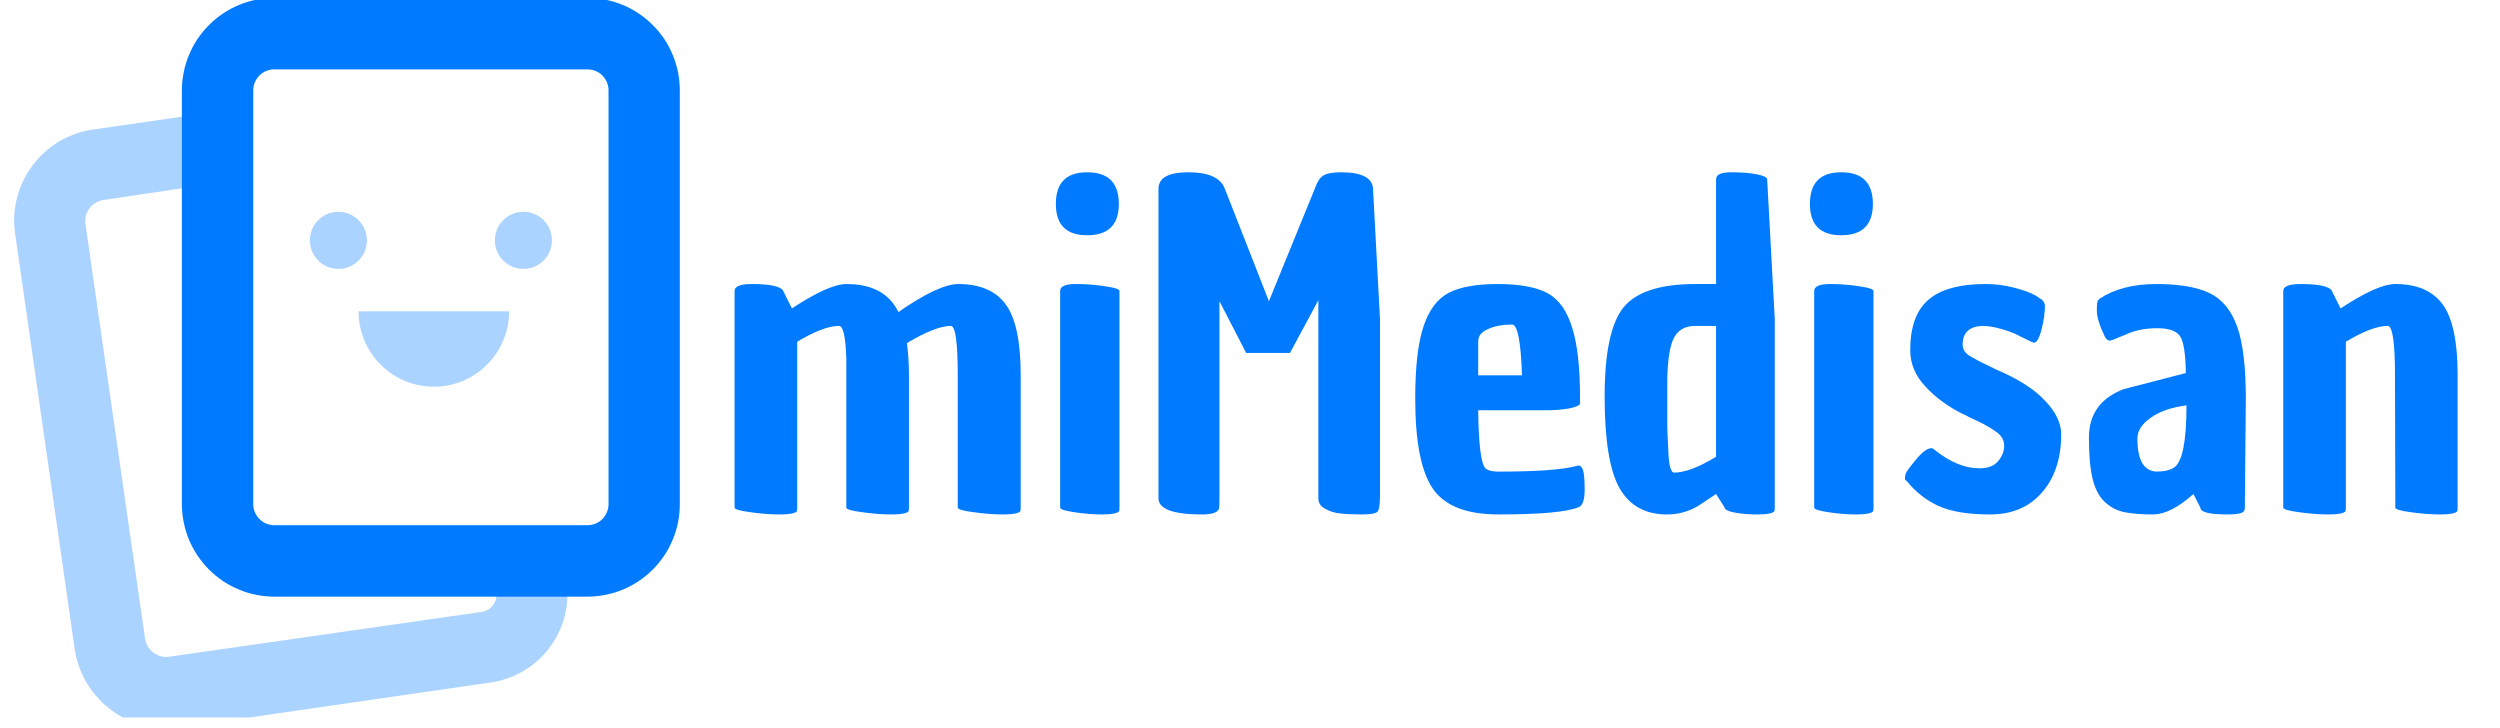 <svg xmlns="http://www.w3.org/2000/svg" xmlns:xlink="http://www.w3.org/1999/xlink" width="158" zoomAndPan="magnify" viewBox="0 0 118.5 34.5" height="46" preserveAspectRatio="xMidYMid meet" version="1.0"><defs><g/><clipPath id="3af72792aa"><path d="M 0.602 5 L 27 5 L 27 34.008 L 0.602 34.008 Z M 0.602 5 " clip-rule="nonzero"/></clipPath></defs><g clip-path="url(#3af72792aa)"><path fill="#abd3ff" d="M 7.875 34.516 C 7.352 34.516 6.84 34.422 6.348 34.238 C 5.852 34.055 5.406 33.789 5.008 33.445 C 4.613 33.098 4.285 32.695 4.031 32.23 C 3.781 31.77 3.613 31.277 3.539 30.754 L 0.719 11.09 C 0.676 10.805 0.66 10.52 0.676 10.23 C 0.691 9.945 0.734 9.66 0.805 9.383 C 0.875 9.102 0.973 8.836 1.098 8.574 C 1.223 8.316 1.371 8.07 1.543 7.84 C 1.715 7.609 1.906 7.398 2.121 7.207 C 2.336 7.016 2.566 6.848 2.812 6.699 C 3.062 6.555 3.32 6.434 3.59 6.34 C 3.863 6.242 4.141 6.176 4.426 6.137 L 9.766 5.367 L 10.254 8.684 L 4.914 9.477 C 4.781 9.496 4.656 9.539 4.543 9.605 C 4.426 9.672 4.328 9.762 4.246 9.867 C 4.164 9.977 4.105 10.094 4.074 10.223 C 4.039 10.355 4.031 10.484 4.051 10.621 L 6.875 30.266 C 6.895 30.398 6.938 30.523 7.004 30.637 C 7.074 30.754 7.16 30.852 7.266 30.934 C 7.375 31.016 7.492 31.07 7.621 31.105 C 7.75 31.141 7.883 31.148 8.016 31.129 L 22.828 29.004 C 23.055 28.973 23.234 28.867 23.371 28.684 C 23.508 28.5 23.559 28.297 23.527 28.07 L 23.34 26.855 L 26.676 26.363 L 26.859 27.578 C 26.898 27.852 26.91 28.125 26.891 28.402 C 26.875 28.676 26.832 28.949 26.762 29.215 C 26.695 29.484 26.598 29.742 26.48 29.988 C 26.359 30.238 26.219 30.473 26.051 30.695 C 25.887 30.914 25.703 31.117 25.496 31.301 C 25.293 31.488 25.07 31.648 24.836 31.789 C 24.598 31.934 24.352 32.051 24.09 32.141 C 23.832 32.234 23.566 32.301 23.293 32.344 L 8.484 34.492 C 8.273 34.492 8.062 34.516 7.875 34.516 Z M 7.875 34.516 " fill-opacity="1" fill-rule="nonzero"/></g><path fill="#007aff" d="M 27.84 28.281 L 13.004 28.281 C 12.719 28.281 12.434 28.254 12.148 28.195 C 11.867 28.141 11.594 28.059 11.328 27.945 C 11.062 27.836 10.809 27.703 10.57 27.543 C 10.328 27.379 10.109 27.199 9.906 26.996 C 9.703 26.789 9.52 26.57 9.359 26.328 C 9.199 26.09 9.066 25.836 8.953 25.57 C 8.844 25.305 8.762 25.027 8.707 24.746 C 8.648 24.465 8.621 24.176 8.621 23.891 L 8.621 4.293 C 8.621 4.004 8.648 3.719 8.707 3.434 C 8.762 3.152 8.844 2.879 8.957 2.609 C 9.066 2.344 9.199 2.09 9.359 1.852 C 9.52 1.613 9.703 1.391 9.906 1.188 C 10.109 0.98 10.332 0.801 10.57 0.641 C 10.809 0.48 11.062 0.344 11.328 0.234 C 11.594 0.125 11.871 0.039 12.152 -0.016 C 12.434 -0.07 12.719 -0.098 13.008 -0.098 L 27.844 -0.098 C 28.129 -0.098 28.414 -0.07 28.699 -0.016 C 28.98 0.043 29.254 0.125 29.52 0.234 C 29.785 0.344 30.039 0.48 30.277 0.641 C 30.516 0.801 30.738 0.984 30.941 1.188 C 31.145 1.391 31.328 1.613 31.488 1.852 C 31.648 2.094 31.781 2.344 31.891 2.613 C 32 2.879 32.086 3.152 32.141 3.438 C 32.195 3.719 32.223 4.004 32.223 4.293 L 32.223 23.891 C 32.223 24.176 32.195 24.465 32.141 24.746 C 32.086 25.027 32 25.305 31.891 25.57 C 31.781 25.836 31.648 26.09 31.488 26.328 C 31.328 26.57 31.145 26.793 30.941 26.996 C 30.738 27.199 30.516 27.383 30.277 27.543 C 30.035 27.703 29.785 27.836 29.52 27.949 C 29.254 28.059 28.977 28.141 28.695 28.195 C 28.414 28.254 28.129 28.281 27.84 28.281 Z M 13.008 3.289 C 12.875 3.285 12.746 3.312 12.621 3.363 C 12.5 3.414 12.391 3.484 12.297 3.578 C 12.203 3.676 12.129 3.781 12.078 3.906 C 12.027 4.031 12.004 4.156 12.004 4.293 L 12.004 23.891 C 12.004 24.023 12.027 24.152 12.078 24.273 C 12.129 24.398 12.203 24.508 12.297 24.602 C 12.391 24.695 12.5 24.77 12.621 24.82 C 12.746 24.867 12.875 24.895 13.008 24.895 L 27.844 24.895 C 27.977 24.895 28.105 24.867 28.227 24.82 C 28.352 24.77 28.461 24.695 28.555 24.602 C 28.648 24.508 28.719 24.398 28.77 24.273 C 28.82 24.152 28.848 24.023 28.844 23.891 L 28.844 4.293 C 28.848 4.16 28.82 4.031 28.77 3.906 C 28.719 3.785 28.648 3.676 28.555 3.582 C 28.461 3.484 28.352 3.414 28.227 3.363 C 28.105 3.312 27.977 3.289 27.844 3.289 Z M 13.008 3.289 " fill-opacity="1" fill-rule="nonzero"/><path fill="#abd3ff" d="M 24.133 14.758 C 24.133 15.23 24.043 15.688 23.859 16.125 C 23.68 16.562 23.422 16.949 23.086 17.281 C 22.754 17.617 22.367 17.875 21.93 18.059 C 21.492 18.238 21.035 18.328 20.562 18.328 C 20.09 18.328 19.637 18.238 19.199 18.059 C 18.762 17.875 18.375 17.617 18.039 17.281 C 17.707 16.949 17.449 16.562 17.266 16.125 C 17.086 15.688 16.996 15.23 16.996 14.758 Z M 24.133 14.758 " fill-opacity="1" fill-rule="nonzero"/><path fill="#abd3ff" d="M 17.391 11.391 C 17.391 11.57 17.359 11.746 17.289 11.91 C 17.219 12.078 17.121 12.223 16.996 12.352 C 16.871 12.477 16.723 12.574 16.559 12.645 C 16.391 12.711 16.219 12.746 16.039 12.746 C 15.859 12.746 15.688 12.711 15.523 12.645 C 15.355 12.574 15.211 12.477 15.082 12.352 C 14.957 12.223 14.859 12.078 14.789 11.91 C 14.723 11.746 14.688 11.574 14.688 11.395 C 14.688 11.215 14.723 11.039 14.789 10.875 C 14.859 10.707 14.957 10.562 15.082 10.434 C 15.211 10.309 15.355 10.211 15.52 10.141 C 15.688 10.074 15.859 10.039 16.039 10.039 C 16.219 10.039 16.391 10.074 16.555 10.141 C 16.723 10.211 16.867 10.309 16.996 10.434 C 17.121 10.562 17.219 10.707 17.289 10.875 C 17.355 11.039 17.391 11.211 17.391 11.391 Z M 17.391 11.391 " fill-opacity="1" fill-rule="nonzero"/><path fill="#abd3ff" d="M 26.16 11.391 C 26.16 11.57 26.125 11.746 26.059 11.91 C 25.988 12.078 25.891 12.223 25.766 12.352 C 25.637 12.477 25.492 12.574 25.328 12.645 C 25.16 12.711 24.988 12.746 24.809 12.746 C 24.629 12.746 24.457 12.711 24.293 12.645 C 24.125 12.574 23.98 12.477 23.852 12.352 C 23.727 12.223 23.629 12.078 23.559 11.91 C 23.492 11.746 23.457 11.574 23.457 11.395 C 23.457 11.215 23.492 11.039 23.559 10.875 C 23.629 10.707 23.727 10.562 23.852 10.434 C 23.98 10.309 24.125 10.211 24.289 10.141 C 24.457 10.074 24.629 10.039 24.809 10.039 C 24.988 10.039 25.16 10.074 25.324 10.141 C 25.492 10.211 25.637 10.309 25.766 10.434 C 25.891 10.562 25.988 10.707 26.059 10.875 C 26.125 11.039 26.16 11.211 26.16 11.391 Z M 26.16 11.391 " fill-opacity="1" fill-rule="nonzero"/><g fill="#007aff" fill-opacity="1"><g transform="translate(33.881, 24.057)"><g><path d="M 11.516 0 L 11.516 -6.281 C 11.516 -7.832 11.406 -8.609 11.188 -8.609 C 10.707 -8.609 10.016 -8.336 9.109 -7.797 C 9.172 -7.285 9.203 -6.781 9.203 -6.281 L 9.203 0 C 9.203 0.082 9.195 0.141 9.188 0.172 C 9.113 0.273 8.848 0.328 8.391 0.328 C 7.93 0.328 7.457 0.289 6.969 0.219 C 6.477 0.156 6.234 0.082 6.234 0 L 6.234 -7.047 C 6.203 -8.086 6.086 -8.609 5.891 -8.609 C 5.398 -8.609 4.738 -8.359 3.906 -7.859 L 3.906 0 C 3.906 0.082 3.898 0.141 3.891 0.172 C 3.816 0.273 3.551 0.328 3.094 0.328 C 2.633 0.328 2.16 0.289 1.672 0.219 C 1.18 0.156 0.938 0.082 0.938 0 L 0.938 -10.266 C 0.938 -10.484 1.211 -10.594 1.766 -10.594 C 2.629 -10.594 3.125 -10.484 3.25 -10.266 C 3.25 -10.234 3.254 -10.219 3.266 -10.219 L 3.656 -9.438 C 4.82 -10.207 5.688 -10.594 6.25 -10.594 C 7.457 -10.594 8.273 -10.148 8.703 -9.266 C 9.973 -10.148 10.922 -10.594 11.547 -10.594 C 12.566 -10.594 13.312 -10.273 13.781 -9.641 C 14.258 -9.004 14.5 -7.883 14.5 -6.281 L 14.5 0 C 14.5 0.082 14.492 0.141 14.484 0.172 C 14.41 0.273 14.141 0.328 13.672 0.328 C 13.211 0.328 12.738 0.289 12.25 0.219 C 11.758 0.156 11.516 0.082 11.516 0 Z M 11.516 0 "/></g></g></g><g fill="#007aff" fill-opacity="1"><g transform="translate(49.282, 24.057)"><g><path d="M 0.969 0 L 0.969 -10.266 C 0.969 -10.484 1.219 -10.594 1.719 -10.594 C 2.219 -10.594 2.688 -10.555 3.125 -10.484 C 3.562 -10.422 3.781 -10.348 3.781 -10.266 L 3.781 0 C 3.781 0.082 3.773 0.141 3.766 0.172 C 3.691 0.273 3.426 0.328 2.969 0.328 C 2.52 0.328 2.07 0.289 1.625 0.219 C 1.188 0.156 0.969 0.082 0.969 0 Z M 2.25 -12.906 C 1.258 -12.906 0.766 -13.398 0.766 -14.391 C 0.766 -15.391 1.258 -15.891 2.25 -15.891 C 3.25 -15.891 3.75 -15.391 3.75 -14.391 C 3.75 -13.398 3.25 -12.906 2.25 -12.906 Z M 2.25 -12.906 "/></g></g></g><g fill="#007aff" fill-opacity="1"><g transform="translate(53.974, 24.057)"><g><path d="M 8.516 -0.438 L 8.516 -9.828 L 7.172 -7.328 L 5.094 -7.328 L 3.828 -9.781 L 3.828 -0.453 C 3.828 -0.203 3.82 -0.035 3.812 0.047 C 3.75 0.234 3.477 0.328 3 0.328 C 1.625 0.328 0.938 0.07 0.938 -0.438 L 0.938 -15.109 C 0.938 -15.629 1.41 -15.891 2.359 -15.891 C 3.305 -15.891 3.879 -15.633 4.078 -15.125 L 6.172 -9.781 L 8.359 -15.141 C 8.461 -15.441 8.594 -15.641 8.75 -15.734 C 8.914 -15.836 9.195 -15.891 9.594 -15.891 C 10.594 -15.891 11.098 -15.617 11.109 -15.078 L 11.438 -8.922 L 11.438 -0.578 C 11.438 -0.16 11.398 0.094 11.328 0.188 C 11.254 0.281 11.004 0.328 10.578 0.328 C 10.16 0.328 9.82 0.312 9.562 0.281 C 9.301 0.258 9.062 0.188 8.844 0.062 C 8.625 -0.051 8.516 -0.219 8.516 -0.438 Z M 8.516 -0.438 "/></g></g></g><g fill="#007aff" fill-opacity="1"><g transform="translate(66.316, 24.057)"><g><path d="M 4.703 0.328 C 3.223 0.328 2.195 -0.066 1.625 -0.859 C 1.051 -1.66 0.766 -3.098 0.766 -5.172 C 0.766 -6.66 0.895 -7.797 1.156 -8.578 C 1.414 -9.359 1.812 -9.891 2.344 -10.172 C 2.875 -10.453 3.656 -10.594 4.688 -10.594 C 5.727 -10.594 6.516 -10.445 7.047 -10.156 C 7.578 -9.863 7.961 -9.32 8.203 -8.531 C 8.453 -7.75 8.578 -6.633 8.578 -5.188 C 8.578 -5.102 8.578 -5.02 8.578 -4.938 C 8.578 -4.852 8.414 -4.773 8.094 -4.703 C 7.77 -4.641 7.383 -4.609 6.938 -4.609 L 3.75 -4.609 C 3.77 -2.992 3.883 -2.078 4.094 -1.859 C 4.219 -1.754 4.422 -1.703 4.703 -1.703 C 6.504 -1.703 7.738 -1.789 8.406 -1.969 C 8.426 -1.977 8.445 -1.984 8.469 -1.984 C 8.562 -2.016 8.641 -1.957 8.703 -1.812 C 8.766 -1.676 8.797 -1.352 8.797 -0.844 C 8.797 -0.332 8.688 -0.051 8.469 0 C 7.895 0.219 6.641 0.328 4.703 0.328 Z M 3.75 -7.875 L 3.75 -6.266 L 5.828 -6.266 C 5.773 -7.867 5.617 -8.672 5.359 -8.672 C 4.891 -8.672 4.504 -8.598 4.203 -8.453 C 3.898 -8.316 3.75 -8.125 3.75 -7.875 Z M 3.75 -7.875 "/></g></g></g><g fill="#007aff" fill-opacity="1"><g transform="translate(75.701, 24.057)"><g><path d="M 3.312 0.328 C 2.289 0.328 1.539 -0.086 1.062 -0.922 C 0.594 -1.754 0.359 -3.203 0.359 -5.266 C 0.359 -7.336 0.656 -8.742 1.25 -9.484 C 1.852 -10.223 2.988 -10.594 4.656 -10.594 L 5.641 -10.594 L 5.641 -15.562 C 5.641 -15.781 5.879 -15.891 6.359 -15.891 C 6.848 -15.891 7.25 -15.859 7.562 -15.797 C 7.883 -15.734 8.051 -15.656 8.062 -15.562 L 8.422 -8.953 L 8.422 0 C 8.422 0.082 8.414 0.141 8.406 0.172 C 8.332 0.273 8.07 0.328 7.625 0.328 C 7.188 0.328 6.812 0.297 6.5 0.234 C 6.195 0.172 6.047 0.094 6.047 0 L 5.641 -0.641 C 5.242 -0.379 4.961 -0.191 4.797 -0.078 C 4.336 0.191 3.844 0.328 3.312 0.328 Z M 4.656 -8.609 C 4.145 -8.609 3.797 -8.395 3.609 -7.969 C 3.422 -7.551 3.328 -6.844 3.328 -5.844 C 3.328 -4.844 3.328 -4.18 3.328 -3.859 C 3.336 -3.547 3.352 -3.18 3.375 -2.766 C 3.395 -2.023 3.488 -1.656 3.656 -1.656 C 4.156 -1.656 4.816 -1.906 5.641 -2.406 L 5.641 -8.609 Z M 4.656 -8.609 "/></g></g></g><g fill="#007aff" fill-opacity="1"><g transform="translate(85.024, 24.057)"><g><path d="M 0.969 0 L 0.969 -10.266 C 0.969 -10.484 1.219 -10.594 1.719 -10.594 C 2.219 -10.594 2.688 -10.555 3.125 -10.484 C 3.562 -10.422 3.781 -10.348 3.781 -10.266 L 3.781 0 C 3.781 0.082 3.773 0.141 3.766 0.172 C 3.691 0.273 3.426 0.328 2.969 0.328 C 2.52 0.328 2.07 0.289 1.625 0.219 C 1.188 0.156 0.969 0.082 0.969 0 Z M 2.25 -12.906 C 1.258 -12.906 0.766 -13.398 0.766 -14.391 C 0.766 -15.391 1.258 -15.891 2.25 -15.891 C 3.25 -15.891 3.75 -15.391 3.75 -14.391 C 3.75 -13.398 3.25 -12.906 2.25 -12.906 Z M 2.25 -12.906 "/></g></g></g><g fill="#007aff" fill-opacity="1"><g transform="translate(89.717, 24.057)"><g><path d="M 6.688 -7.812 L 6.562 -7.859 L 5.766 -8.25 C 5.172 -8.488 4.66 -8.609 4.234 -8.609 C 3.617 -8.578 3.312 -8.281 3.312 -7.719 C 3.312 -7.5 3.43 -7.316 3.672 -7.172 C 3.91 -7.035 4.102 -6.93 4.25 -6.859 C 4.406 -6.785 4.629 -6.676 4.922 -6.531 C 5.953 -6.094 6.719 -5.602 7.219 -5.062 C 7.727 -4.531 7.984 -4 7.984 -3.469 C 7.984 -2.332 7.68 -1.414 7.078 -0.719 C 6.473 -0.02 5.648 0.328 4.609 0.328 C 3.566 0.328 2.75 0.191 2.156 -0.078 C 1.562 -0.359 1.062 -0.754 0.656 -1.266 C 0.602 -1.285 0.578 -1.32 0.578 -1.375 C 0.578 -1.438 0.586 -1.508 0.609 -1.594 C 0.629 -1.676 0.789 -1.898 1.094 -2.266 C 1.395 -2.629 1.641 -2.812 1.828 -2.812 C 1.879 -2.812 1.93 -2.785 1.984 -2.734 C 2.711 -2.148 3.422 -1.859 4.109 -1.859 C 4.504 -1.859 4.797 -1.969 4.984 -2.188 C 5.18 -2.414 5.281 -2.66 5.281 -2.922 C 5.281 -3.18 5.164 -3.395 4.938 -3.562 C 4.719 -3.727 4.445 -3.891 4.125 -4.047 C 3.801 -4.203 3.625 -4.285 3.594 -4.297 C 3.57 -4.316 3.535 -4.336 3.484 -4.359 C 3.43 -4.391 3.383 -4.41 3.344 -4.422 C 2.645 -4.766 2.051 -5.195 1.562 -5.719 C 1.07 -6.238 0.828 -6.816 0.828 -7.453 C 0.828 -8.555 1.113 -9.352 1.688 -9.844 C 2.258 -10.344 3.164 -10.594 4.406 -10.594 C 4.875 -10.594 5.32 -10.535 5.75 -10.422 C 6.332 -10.273 6.75 -10.098 7 -9.891 L 7.016 -9.891 C 7.117 -9.816 7.18 -9.734 7.203 -9.641 C 7.223 -9.547 7.211 -9.336 7.172 -9.016 C 7.035 -8.211 6.875 -7.812 6.688 -7.812 Z M 6.688 -7.812 "/></g></g></g><g fill="#007aff" fill-opacity="1"><g transform="translate(98.296, 24.057)"><g><path d="M 5.672 -0.641 C 4.953 0.004 4.312 0.328 3.75 0.328 C 3.195 0.328 2.742 0.289 2.391 0.219 C 2.047 0.145 1.738 -0.016 1.469 -0.266 C 1.195 -0.523 1.004 -0.895 0.891 -1.375 C 0.773 -1.863 0.719 -2.508 0.719 -3.312 C 0.719 -4.426 1.266 -5.191 2.359 -5.609 L 5.312 -6.375 C 5.301 -7.27 5.211 -7.848 5.047 -8.109 C 4.879 -8.367 4.52 -8.5 3.969 -8.5 C 3.414 -8.5 2.941 -8.41 2.547 -8.234 L 1.828 -7.938 L 1.797 -7.938 C 1.672 -7.875 1.562 -7.93 1.469 -8.109 C 1.219 -8.629 1.094 -9.035 1.094 -9.328 C 1.094 -9.629 1.113 -9.797 1.156 -9.828 C 1.207 -9.867 1.234 -9.895 1.234 -9.906 C 1.93 -10.363 2.828 -10.594 3.922 -10.594 C 5.016 -10.594 5.859 -10.445 6.453 -10.156 C 7.047 -9.863 7.477 -9.332 7.75 -8.562 C 8.02 -7.801 8.156 -6.672 8.156 -5.172 L 8.109 0 C 8.109 0.082 8.094 0.141 8.062 0.172 C 8.008 0.273 7.75 0.328 7.281 0.328 C 6.426 0.328 6 0.219 6 0 Z M 3.016 -3.266 C 3.016 -2.273 3.305 -1.754 3.891 -1.703 C 4.285 -1.703 4.578 -1.77 4.766 -1.906 C 5.148 -2.164 5.344 -3.145 5.344 -4.844 C 4.625 -4.75 4.055 -4.551 3.641 -4.25 C 3.223 -3.957 3.016 -3.629 3.016 -3.266 Z M 3.016 -3.266 "/></g></g></g><g fill="#007aff" fill-opacity="1"><g transform="translate(107.288, 24.057)"><g><path d="M 6.25 -10.594 C 7.27 -10.594 8.016 -10.273 8.484 -9.641 C 8.961 -9.004 9.203 -7.883 9.203 -6.281 L 9.203 0 C 9.203 0.082 9.195 0.141 9.188 0.172 C 9.113 0.273 8.848 0.328 8.391 0.328 C 7.93 0.328 7.457 0.289 6.969 0.219 C 6.488 0.156 6.25 0.082 6.25 0 L 6.234 -6.281 C 6.234 -7.832 6.117 -8.609 5.891 -8.609 C 5.398 -8.609 4.738 -8.359 3.906 -7.859 L 3.906 0 C 3.906 0.082 3.898 0.141 3.891 0.172 C 3.816 0.273 3.551 0.328 3.094 0.328 C 2.633 0.328 2.16 0.289 1.672 0.219 C 1.18 0.156 0.938 0.082 0.938 0 L 0.938 -10.266 C 0.938 -10.484 1.211 -10.594 1.766 -10.594 C 2.629 -10.594 3.125 -10.484 3.25 -10.266 C 3.25 -10.234 3.254 -10.219 3.266 -10.219 L 3.656 -9.438 C 4.82 -10.207 5.688 -10.594 6.25 -10.594 Z M 6.25 -10.594 "/></g></g></g></svg>